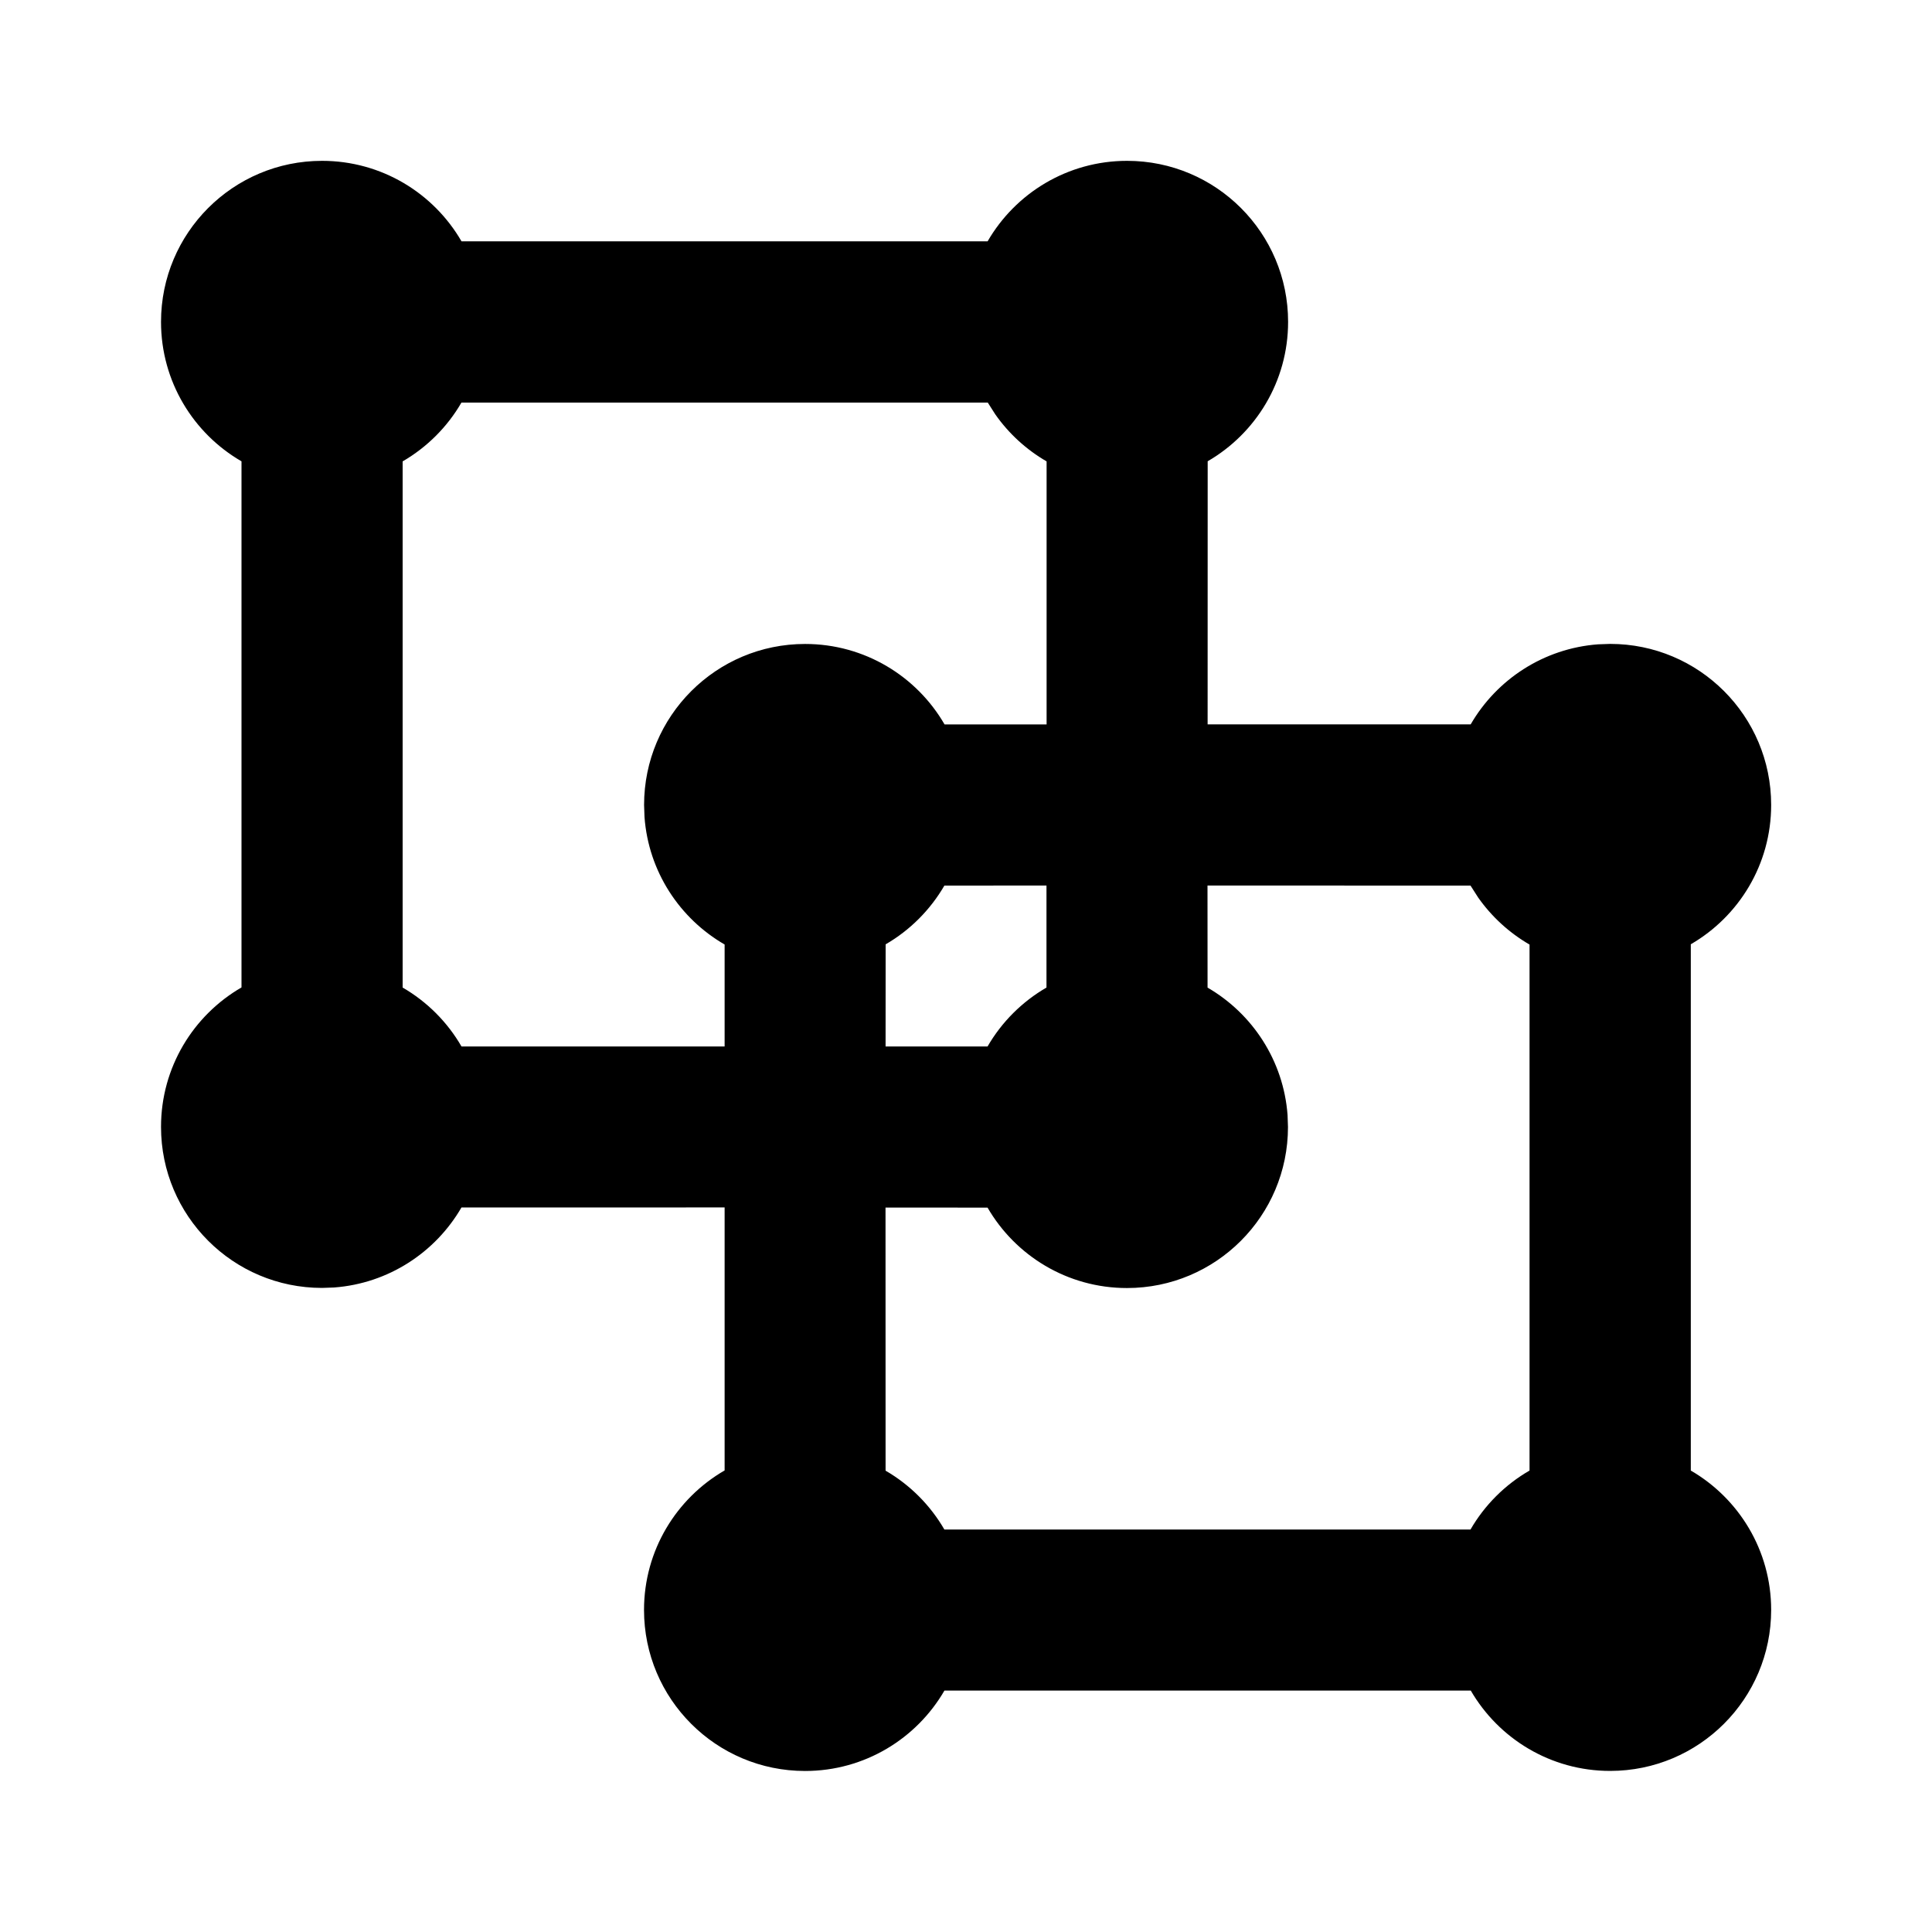 <!-- Generated by IcoMoon.io -->
<svg version="1.1" xmlns="http://www.w3.org/2000/svg" width="32" height="32" viewBox="0 0 32 32">
<title>pair-filled</title>
<path d="M24.358 28.001h-8.715c-0.461 0.796-1.323 1.332-2.309 1.332-1.473 0-2.667-1.194-2.667-2.667 0-0.988 0.537-1.85 1.335-2.311l0-4.356-4.359 0.001c-0.43 0.742-1.208 1.258-2.11 1.325l-0.199 0.007c-1.473 0-2.667-1.194-2.667-2.667 0-0.987 0.536-1.849 1.333-2.31v-8.714c-0.797-0.461-1.333-1.323-1.333-2.31 0-1.473 1.194-2.667 2.667-2.667 0.987 0 1.849 0.536 2.31 1.333h8.714c0.461-0.797 1.323-1.333 2.31-1.333 1.473 0 2.667 1.194 2.667 2.667 0 0.986-0.536 1.848-1.332 2.309l-0.001 4.358 4.357-0c0.43-0.743 1.208-1.259 2.111-1.326l0.199-0.007c1.473 0 2.667 1.194 2.667 2.667 0 0.986-0.535 1.847-1.331 2.308v8.717c0.795 0.461 1.331 1.322 1.331 2.308 0 1.473-1.194 2.667-2.667 2.667-0.986 0-1.848-0.536-2.309-1.332v0zM24.358 14.668l-4.358-0.001 0.001 1.691c0.742 0.43 1.258 1.208 1.325 2.11l0.007 0.199c0 1.473-1.194 2.667-2.667 2.667-0.986 0-1.848-0.536-2.309-1.332l-1.69-0.001 0.001 4.358c0.404 0.234 0.74 0.571 0.974 0.975h8.714c0.234-0.405 0.572-0.743 0.978-0.977v-8.712c-0.337-0.195-0.628-0.462-0.851-0.779l-0.126-0.197zM17.333 14.667l-1.691 0.001c-0.234 0.403-0.57 0.74-0.973 0.973l-0.001 1.692 1.689-0c0.234-0.405 0.572-0.742 0.976-0.976l0-1.69zM16.358 6.668h-8.715c-0.234 0.404-0.571 0.74-0.974 0.974v8.715c0.404 0.234 0.741 0.571 0.975 0.976h4.358l-0-1.689c-0.744-0.43-1.261-1.208-1.327-2.112l-0.007-0.199c0-1.473 1.194-2.667 2.667-2.667 0.987 0 1.849 0.536 2.31 1.333l1.69 0v-4.357c-0.337-0.195-0.627-0.461-0.85-0.779l-0.125-0.196z"></path>
</svg>
